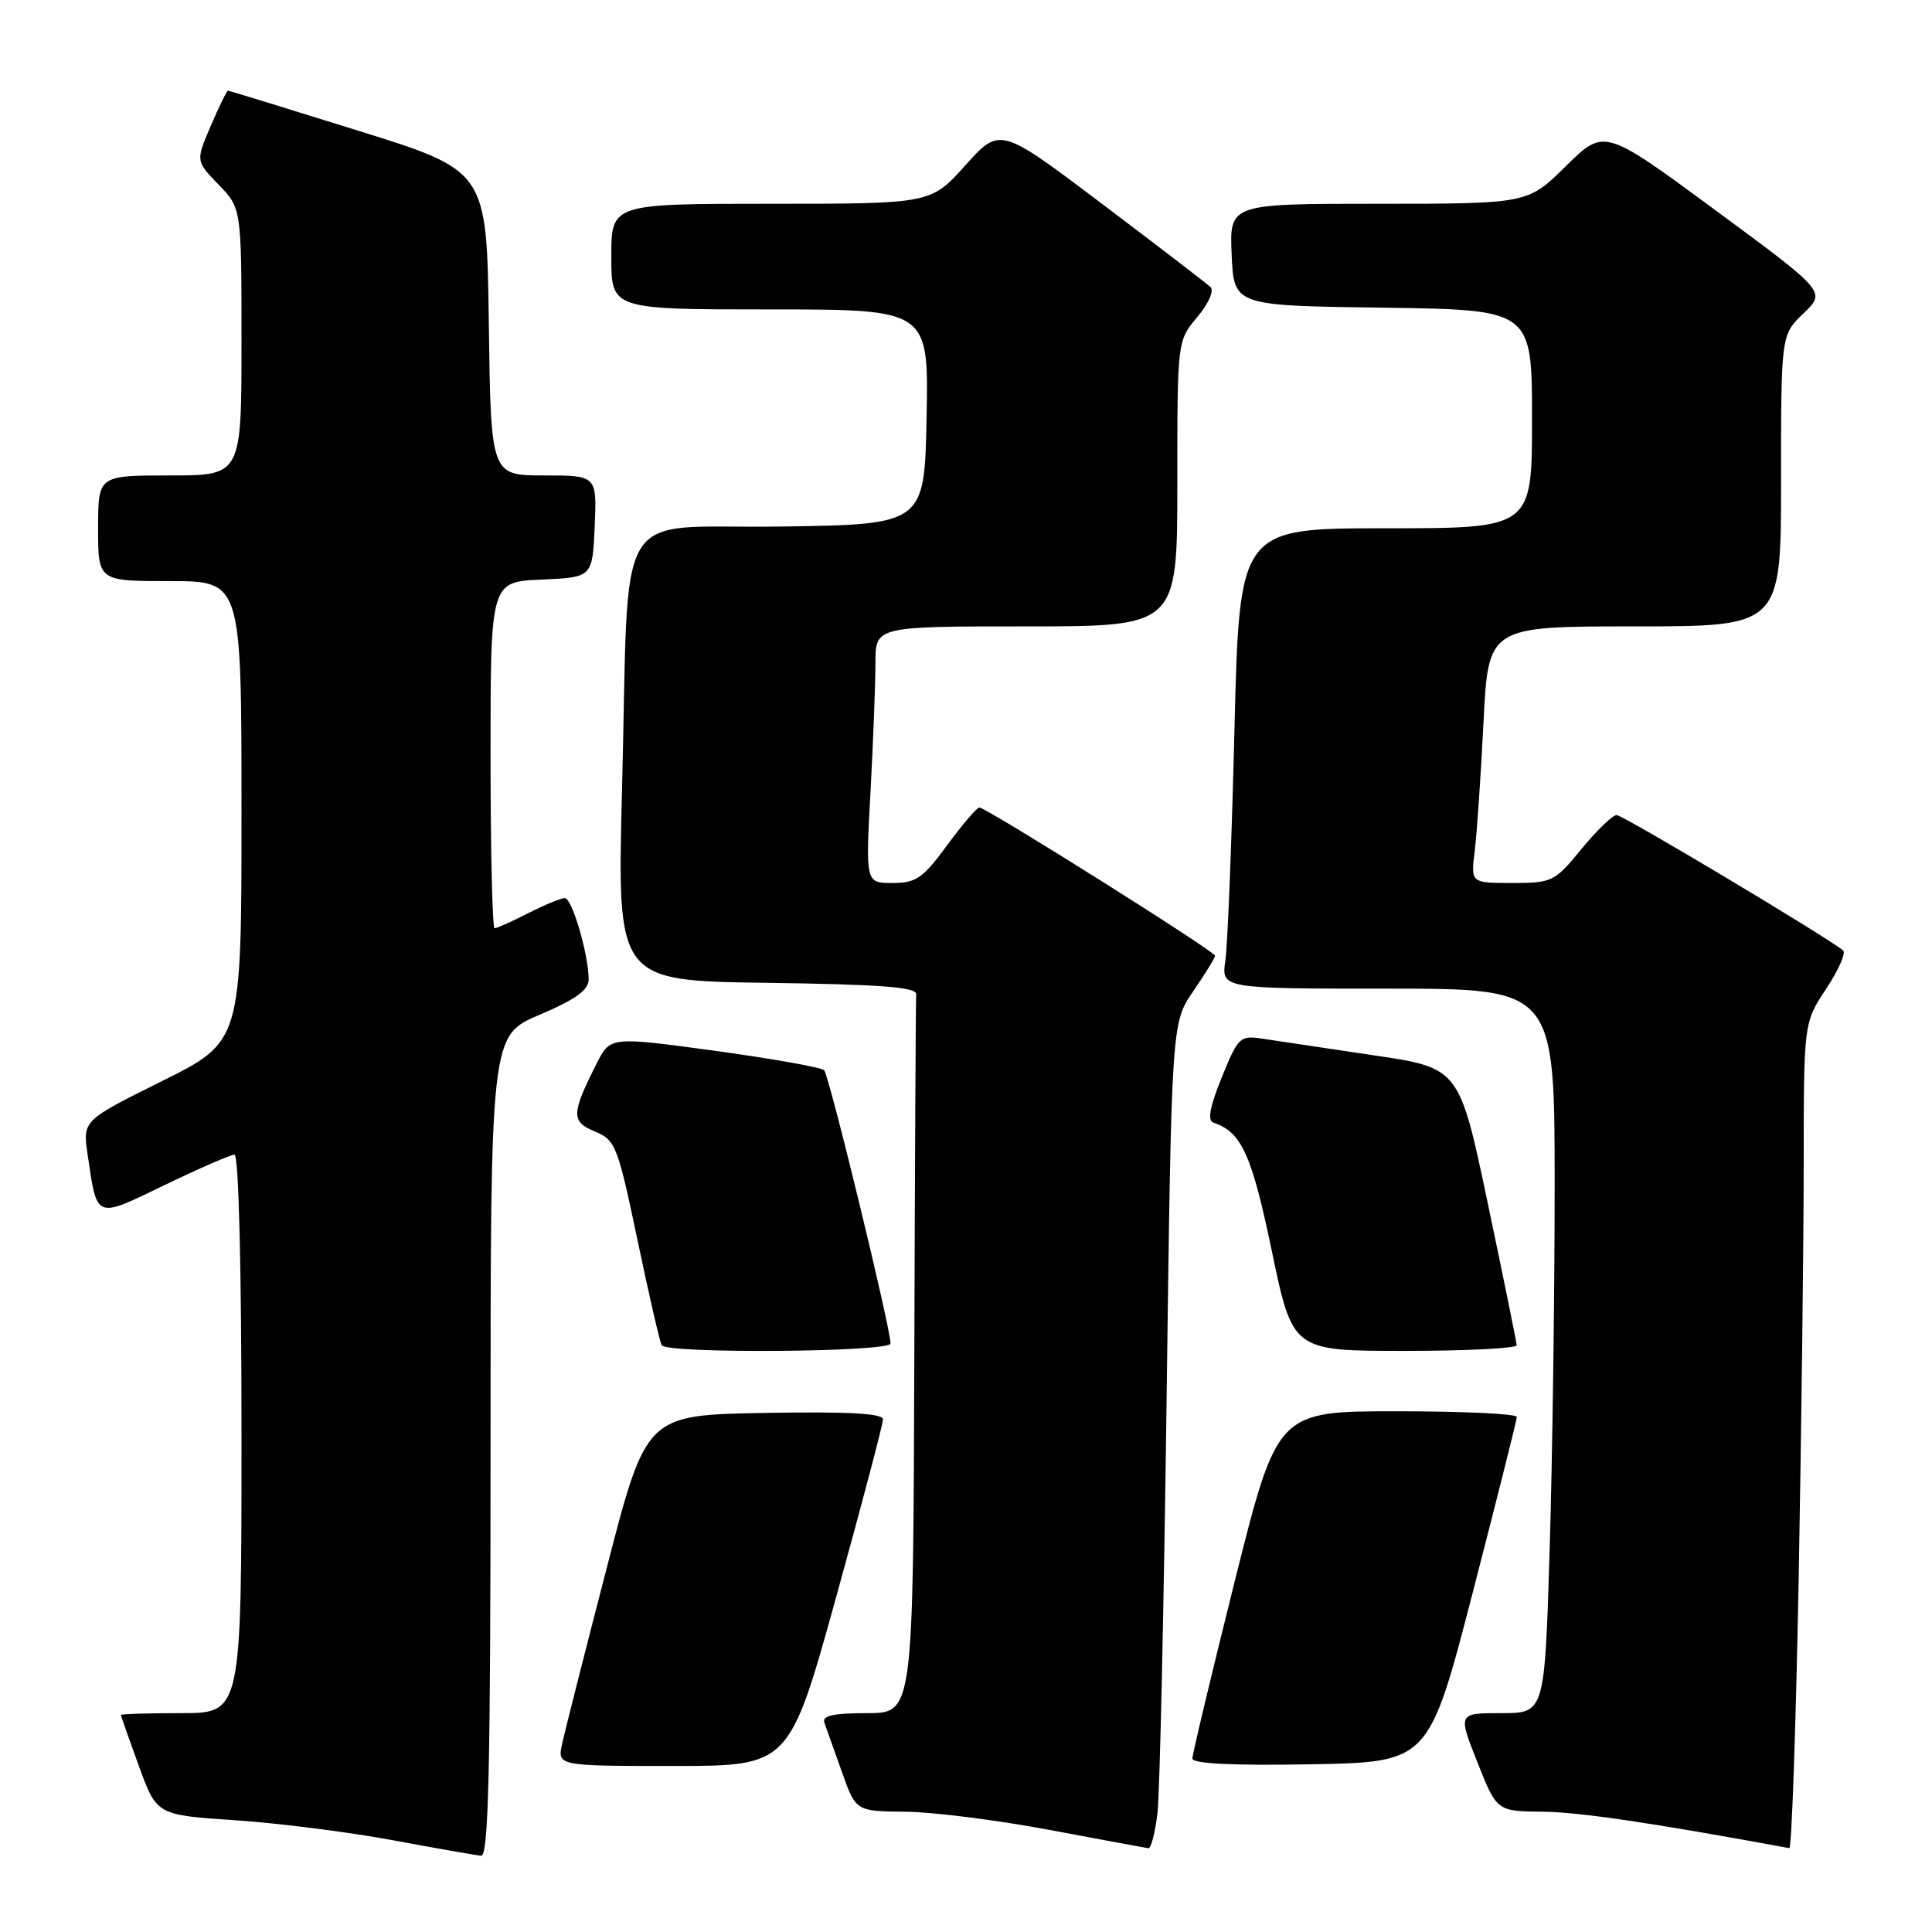 <?xml version="1.0" encoding="UTF-8" standalone="no"?>
<!DOCTYPE svg PUBLIC "-//W3C//DTD SVG 1.1//EN" "http://www.w3.org/Graphics/SVG/1.1/DTD/svg11.dtd" >
<svg xmlns="http://www.w3.org/2000/svg" xmlns:xlink="http://www.w3.org/1999/xlink" version="1.1" viewBox="0 0 256 256">
 <g >
 <path fill="currentColor"
d=" M 65.00 191.61 C 65.00 137.23 65.00 137.23 71.50 134.46 C 76.26 132.44 78.00 131.19 78.00 129.79 C 78.00 126.50 75.80 119.00 74.84 119.00 C 74.33 119.00 72.16 119.90 70.00 121.00 C 67.84 122.10 65.84 123.00 65.54 123.00 C 65.24 123.00 65.00 112.67 65.00 100.05 C 65.00 77.09 65.00 77.09 71.75 76.80 C 78.50 76.50 78.50 76.50 78.80 69.75 C 79.09 63.00 79.09 63.00 72.07 63.00 C 65.04 63.00 65.04 63.00 64.77 42.81 C 64.50 22.63 64.50 22.63 47.50 17.33 C 38.15 14.41 30.37 12.02 30.21 12.01 C 30.06 12.01 29.03 14.10 27.93 16.67 C 25.93 21.33 25.93 21.33 28.96 24.46 C 32.00 27.60 32.00 27.60 32.00 45.30 C 32.00 63.00 32.00 63.00 22.50 63.00 C 13.00 63.00 13.00 63.00 13.00 70.00 C 13.00 77.00 13.00 77.00 22.50 77.00 C 32.00 77.00 32.00 77.00 32.00 107.51 C 32.00 138.01 32.00 138.01 21.47 143.25 C 10.95 148.48 10.95 148.48 11.61 152.99 C 12.89 161.65 12.54 161.51 21.85 157.01 C 26.41 154.81 30.57 153.00 31.07 153.00 C 31.63 153.00 32.00 167.98 32.00 190.00 C 32.00 227.00 32.00 227.00 24.00 227.00 C 19.60 227.00 16.01 227.11 16.02 227.25 C 16.03 227.39 17.10 230.43 18.40 234.00 C 20.77 240.50 20.77 240.50 31.14 241.19 C 36.84 241.57 46.22 242.76 52.00 243.83 C 57.78 244.91 63.06 245.83 63.75 245.89 C 64.74 245.98 65.00 234.51 65.00 191.61 Z  M 153.37 240.25 C 153.68 237.64 154.22 213.00 154.58 185.51 C 155.23 135.52 155.23 135.52 158.12 131.33 C 159.70 129.03 161.00 126.91 161.00 126.64 C 161.00 126.06 130.68 107.00 129.77 107.00 C 129.44 107.00 127.52 109.25 125.50 112.00 C 122.28 116.38 121.39 117.00 118.26 117.00 C 114.69 117.00 114.69 117.00 115.35 104.84 C 115.71 98.16 116.00 90.51 116.00 87.84 C 116.00 83.00 116.00 83.00 136.00 83.00 C 156.00 83.00 156.00 83.00 156.00 64.08 C 156.00 45.15 156.00 45.15 158.64 42.02 C 160.15 40.22 160.90 38.52 160.39 38.03 C 159.90 37.57 153.43 32.60 146.00 26.99 C 132.50 16.80 132.50 16.80 127.92 21.90 C 123.34 27.00 123.34 27.00 102.17 27.00 C 81.00 27.00 81.00 27.00 81.00 34.00 C 81.00 41.00 81.00 41.00 102.03 41.00 C 123.05 41.00 123.05 41.00 122.78 55.25 C 122.50 69.50 122.50 69.50 103.34 69.77 C 80.88 70.09 83.42 65.85 82.42 104.73 C 81.77 129.96 81.77 129.96 101.63 130.23 C 116.78 130.44 121.48 130.80 121.40 131.75 C 121.34 132.44 121.23 154.15 121.15 180.00 C 121.00 227.00 121.00 227.00 114.89 227.00 C 110.44 227.00 108.91 227.34 109.23 228.25 C 109.48 228.94 110.52 231.86 111.54 234.75 C 113.40 240.00 113.40 240.00 119.95 240.06 C 123.55 240.09 132.12 241.17 139.00 242.46 C 145.88 243.75 151.80 244.85 152.16 244.90 C 152.52 244.96 153.06 242.86 153.37 240.25 Z  M 238.34 208.84 C 238.70 188.95 239.00 164.31 239.00 154.09 C 239.01 135.50 239.01 135.50 241.98 131.02 C 243.61 128.56 244.62 126.27 244.22 125.94 C 242.16 124.21 215.05 108.00 214.21 108.00 C 213.68 108.00 211.58 110.03 209.55 112.50 C 206.00 116.84 205.67 117.00 200.37 117.00 C 194.88 117.00 194.88 117.00 195.41 112.75 C 195.70 110.41 196.22 102.76 196.57 95.75 C 197.20 83.00 197.20 83.00 216.60 83.00 C 236.00 83.00 236.00 83.00 236.00 63.69 C 236.00 44.37 236.00 44.37 238.98 41.52 C 241.96 38.66 241.96 38.66 227.27 27.83 C 212.57 17.00 212.57 17.00 207.50 22.00 C 202.44 27.00 202.44 27.00 182.67 27.00 C 162.91 27.00 162.91 27.00 163.20 33.75 C 163.50 40.50 163.50 40.50 183.25 40.77 C 203.00 41.04 203.00 41.04 203.00 55.52 C 203.00 70.00 203.00 70.00 183.61 70.00 C 164.23 70.00 164.23 70.00 163.57 96.75 C 163.21 111.46 162.67 125.19 162.37 127.25 C 161.82 131.00 161.82 131.00 183.91 131.00 C 206.00 131.00 206.00 131.00 206.00 157.25 C 206.00 171.69 205.70 193.29 205.34 205.25 C 204.68 227.00 204.68 227.00 198.93 227.00 C 193.18 227.00 193.18 227.00 195.76 233.50 C 198.34 240.00 198.34 240.00 204.42 240.06 C 209.29 240.11 219.02 241.55 237.09 244.89 C 237.41 244.95 237.97 228.73 238.34 208.84 Z  M 110.80 211.60 C 114.21 199.28 117.00 188.69 117.00 188.07 C 117.00 187.28 112.42 187.03 101.31 187.22 C 85.63 187.50 85.63 187.50 80.39 207.78 C 77.50 218.93 74.85 229.40 74.49 231.03 C 73.84 234.00 73.84 234.00 89.22 234.00 C 104.59 234.00 104.59 234.00 110.80 211.60 Z  M 195.15 211.00 C 198.35 198.62 200.98 188.16 200.99 187.75 C 200.99 187.34 193.86 187.00 185.12 187.00 C 169.25 187.00 169.25 187.00 163.62 209.48 C 160.53 221.85 158.00 232.44 158.00 233.01 C 158.00 233.70 163.30 233.96 173.66 233.78 C 189.32 233.50 189.32 233.50 195.15 211.00 Z  M 118.00 178.02 C 118.00 175.95 109.86 142.46 109.20 141.81 C 108.81 141.43 102.28 140.27 94.68 139.23 C 80.86 137.35 80.86 137.35 79.06 140.92 C 75.68 147.62 75.66 148.62 78.83 149.93 C 81.56 151.06 81.85 151.80 84.47 164.31 C 85.99 171.57 87.43 177.84 87.68 178.25 C 88.35 179.40 118.00 179.17 118.00 178.02 Z  M 200.97 178.25 C 200.95 177.84 199.23 169.40 197.15 159.50 C 193.37 141.50 193.37 141.50 181.93 139.82 C 175.65 138.89 169.08 137.91 167.34 137.64 C 164.30 137.17 164.08 137.38 161.89 142.76 C 160.29 146.70 159.97 148.49 160.79 148.76 C 164.51 150.00 165.85 152.94 168.52 165.75 C 171.28 179.00 171.28 179.00 186.14 179.00 C 194.31 179.00 200.98 178.66 200.97 178.25 Z "/>
</g>
</svg>